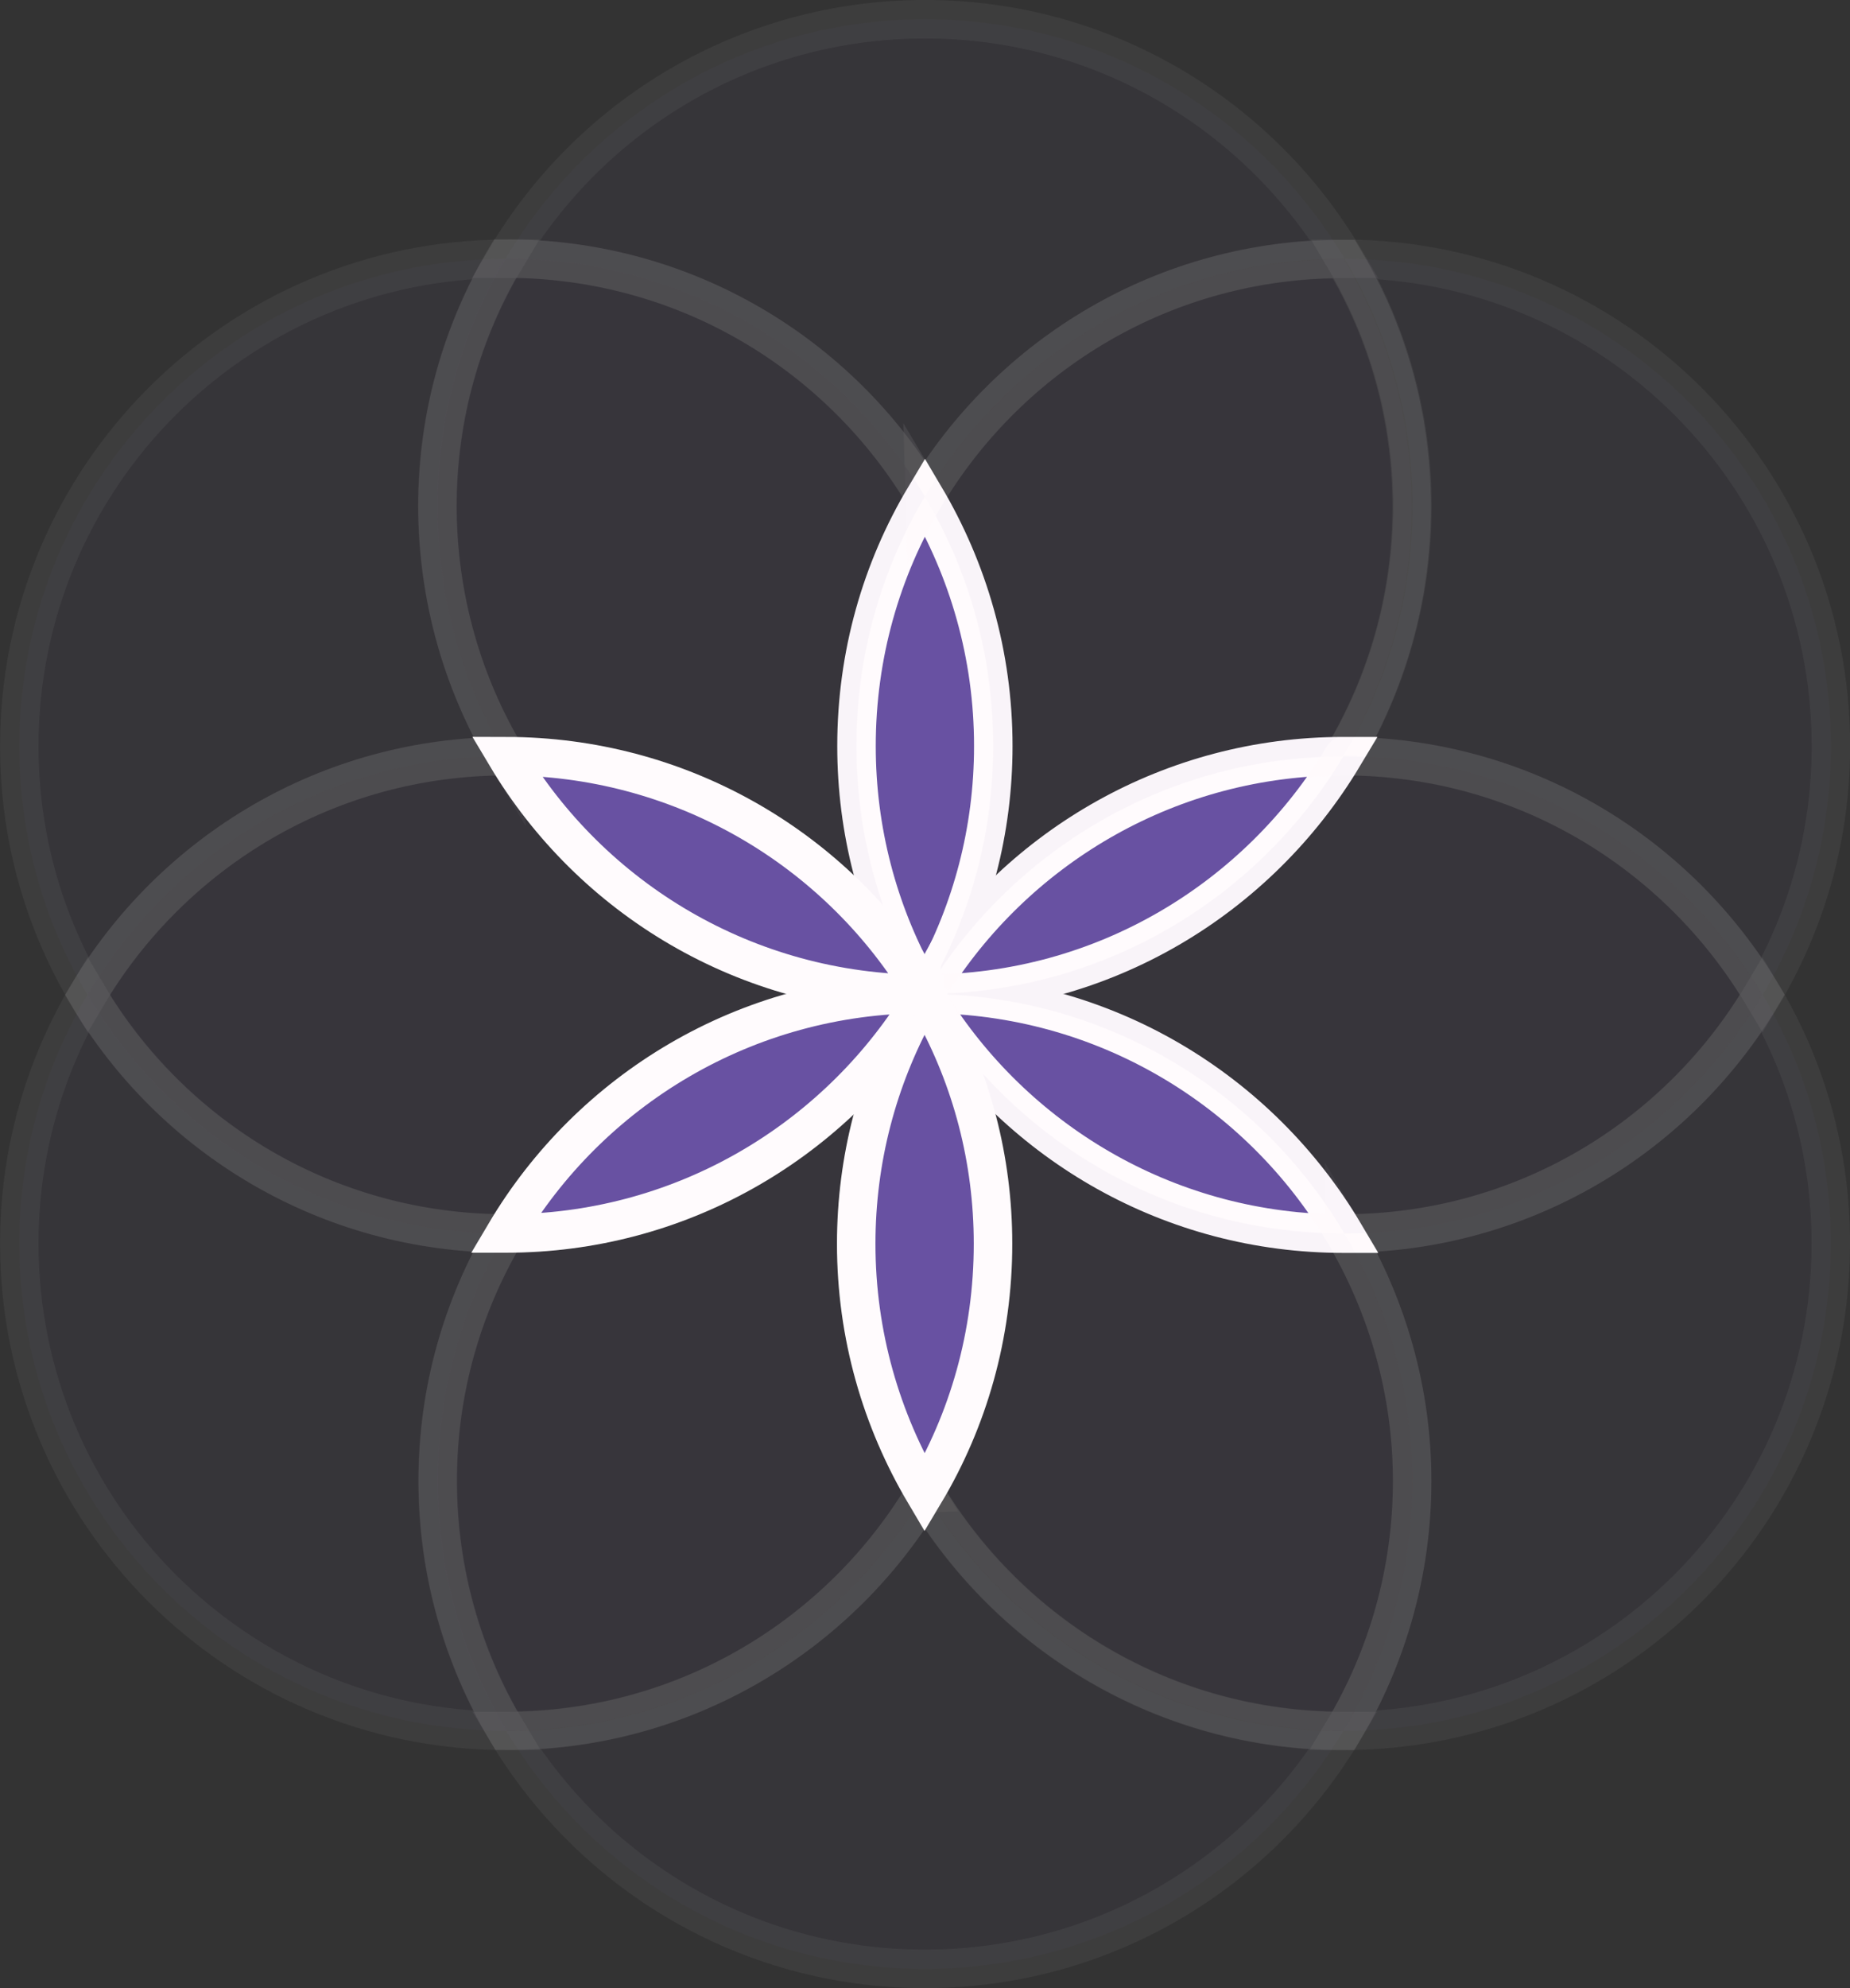 <?xml version="1.0" encoding="UTF-8"?>
<svg id="Layer_1" data-name="Layer 1" xmlns="http://www.w3.org/2000/svg" viewBox="0 0 189.88 203.95">
  <rect x="0" y="0" width="189.88" height="203.95" fill="#333333" stroke="none"/>
  <defs>
    <style>
      .cls-1 {
        opacity: .05;
      }

      .cls-1, .cls-2, .cls-3 {
        fill: #6851a2;
        stroke: #fffbfd;
        stroke-miterlimit: 10;
        stroke-width: 3.95px;
      }

      .cls-1, .cls-3 {
        isolation: isolate;
      }

      .cls-4 {
        opacity: .15;
      }

      .cls-3 {
        opacity: .5;
      }
    </style>
  </defs>
  <g id="Alternative_8" data-name="Alternative 8">
    <g>
      <path class="cls-1" d="m94.92,50.95c8.73-14.64,24.69-24.41,42.98-24.41h.1C129.29,11.83,113.26,1.97,94.95,1.97s-34.36,9.85-43.06,24.57h.1c18.24,0,34.19,9.77,42.93,24.41Z"/>
      <path class="cls-1" d="m94.92,153.17c-8.73,14.61-24.69,24.41-42.94,24.41,8.73,14.61,24.69,24.39,42.94,24.39s34.23-9.79,42.94-24.39c-18.26,0-34.21-9.8-42.94-24.41Z"/>
      <path class="cls-1" d="m137.88,77.57h0c18.31,0,34.29,9.84,43.03,24.49,4.46-7.48,7.01-16.22,7.01-25.51,0-27.6-22.34-49.95-49.9-50,4.41,7.45,6.96,16.13,6.96,25.41-.03,9.38-2.62,18.14-7.09,25.61Z"/>
      <path class="cls-1" d="m51.94,77.57s.03,0,0,0c-4.46-7.5-7.02-16.27-7.02-25.61s2.53-17.99,6.96-25.41c-27.57.05-49.9,22.42-49.9,50,0,9.33,2.55,18.06,7.01,25.51,8.7-14.65,24.67-24.49,42.96-24.49Z"/>
      <path class="cls-2" d="m94.95,101.96s-.03,0,0,0c-.03,0,0,0,0,0h0Z"/>
      <path class="cls-2" d="m94.9,101.96h0s.02,0,0,0c.02,0,0,0,0,0Z"/>
      <path class="cls-2" d="m94.92,101.96s.03,0,0,0c.3-.48.61-.97.9-1.43,3.9-7.12,6.13-15.28,6.13-24,0-9.36-2.58-18.09-7.02-25.59-4.47,7.48-7.02,16.23-7.02,25.59,0,8.7,2.22,16.89,6.13,24.01.28.46.58.94.87,1.41-.02,0,0,0,0,0Z"/>
      <path class="cls-2" d="m94.92,101.96s-.02,0,0,0c-.03,0,0,.03,0,.03,0,0,.03-.03,0-.03.03,0,0,0,0,0Z"/>
      <path class="cls-1" d="m137.98,126.53c4.41,7.45,6.96,16.13,6.96,25.41s-2.58,18.14-7.06,25.61h.03c27.62,0,50-22.38,50-50,0-9.33-2.55-18.06-7.01-25.51-8.72,14.65-24.67,24.46-42.93,24.49Z"/>
      <path class="cls-2" d="m137.88,77.57c-17.63,0-33.14,9.16-42.02,22.94-.28.48-.54.95-.82,1.43,18.21,0,34.11-9.79,42.85-24.37Z"/>
      <path class="cls-2" d="m95.02,101.96s-.03.08-.05.1c.3.49.58,1,.86,1.5,8.9,13.83,24.41,22.99,42.07,22.99h.1c-8.7-14.7-24.69-24.56-42.98-24.59Z"/>
      <path class="cls-2" d="m94.95,101.96h.08-.08Z"/>
      <path class="cls-2" d="m95.02,101.96c.28-.48.54-.95.82-1.43-.3.48-.61.95-.9,1.43h.08Z"/>
      <path class="cls-2" d="m94.92,101.99s.03.05.03.05c.03-.03.03-.08.05-.1h-.08s0,.05,0,.05Z"/>
      <path class="cls-1" d="m51.88,126.53c-18.26-.03-34.19-9.85-42.89-24.49-4.46,7.48-7.01,16.22-7.01,25.51,0,27.62,22.38,50,50,50h.03c-4.47-7.5-7.06-16.27-7.06-25.61-.03-9.26,2.52-17.96,6.92-25.41Z"/>
      <g class="cls-4">
        <path class="cls-3" d="m94.92,50.95c4.47,7.48,7.02,16.23,7.02,25.59,0,8.7-2.22,16.86-6.13,24,8.9-13.82,24.39-22.94,42.02-22.94,4.47-7.5,7.06-16.27,7.06-25.61s-2.53-17.99-6.96-25.41h-.1c-18.22-.03-34.18,9.74-42.91,24.38Z"/>
        <path class="cls-3" d="m51.97,77.57c17.63,0,33.14,9.16,42.06,22.96-3.9-7.12-6.13-15.31-6.13-24.01,0-9.36,2.58-18.09,7.02-25.59-8.73-14.64-24.69-24.41-42.98-24.41h-.1c-4.41,7.45-6.96,16.13-6.96,25.41.03,9.41,2.62,18.17,7.09,25.64Z"/>
        <path class="cls-3" d="m137.98,126.53h-.1c-17.66,0-33.17-9.16-42.07-22.99,3.9,7.12,6.15,15.31,6.15,24.01,0,9.36-2.58,18.09-7.02,25.59,8.73,14.61,24.69,24.41,42.94,24.41,4.47-7.5,7.06-16.27,7.06-25.61,0-9.26-2.57-17.96-6.96-25.41Z"/>
        <path class="cls-3" d="m137.89,77.57s-.02,0,0,0c-8.73,14.59-24.67,24.34-42.88,24.39h0c18.29.03,34.28,9.88,42.98,24.57,18.26-.03,34.19-9.85,42.89-24.49-8.72-14.64-24.7-24.47-42.99-24.47Z"/>
        <path class="cls-3" d="m94.92,153.17c-4.47-7.48-7.02-16.23-7.02-25.59,0-8.7,2.22-16.86,6.13-24-8.9,13.82-24.41,22.94-42.06,22.94h-.1c-4.41,7.45-6.96,16.13-6.96,25.41s2.58,18.14,7.06,25.61c18.26.03,34.21-9.77,42.94-24.37Z"/>
        <path class="cls-3" d="m51.88,126.53c8.68-14.69,24.67-24.54,42.98-24.57h0c-18.21-.03-34.14-9.8-42.85-24.39h-.03c-18.29,0-34.29,9.84-43.01,24.49,8.68,14.64,24.64,24.44,42.91,24.47Z"/>
      </g>
      <path class="cls-2" d="m51.97,77.57c8.7,14.59,24.64,24.34,42.85,24.39-.28-.48-.54-.95-.81-1.43-8.87-13.8-24.37-22.93-42.04-22.96Z"/>
      <path class="cls-2" d="m94.82,101.96c-18.29.03-34.28,9.88-42.98,24.57h.1c17.63,0,33.14-9.13,42.06-22.94.28-.53.58-1.02.87-1.53,0-.02-.02-.07-.05-.1Z"/>
      <path class="cls-2" d="m94.9,101.96h-.08.08Z"/>
      <path class="cls-2" d="m94.01,100.54c.25.48.53.95.81,1.43h.08c-.28-.49-.58-.97-.89-1.43Z"/>
      <path class="cls-2" d="m94.92,101.99l-.03-.03h-.08s.03.08.05.1c.05-.02.07-.05.07-.07Z"/>
      <path class="cls-2" d="m94.01,103.59c-3.9,7.12-6.13,15.28-6.13,24,0,9.36,2.58,18.09,7.02,25.59,4.47-7.48,7.02-16.23,7.02-25.59,0-8.7-2.22-16.89-6.15-24.01-.3-.48-.61-.95-.9-1.43-.25.48-.54.97-.86,1.45Z"/>
      <path class="cls-2" d="m94.92,102.11c.3.48.58.97.9,1.43-.28-.49-.58-1-.86-1.5-.02.05-.05.05-.05.07Z"/>
      <path class="cls-2" d="m94.9,102.06c-.3.49-.61,1.02-.87,1.53.33-.48.62-.97.9-1.48-.02-.02-.03-.02-.03-.05Z"/>
      <path class="cls-2" d="m94.9,102.06s.03.05.03.05c0-.03.03-.05.03-.05,0-.03-.03-.05-.03-.05,0,0-.03.03-.03.05Z"/>
    </g>
  </g>
</svg>